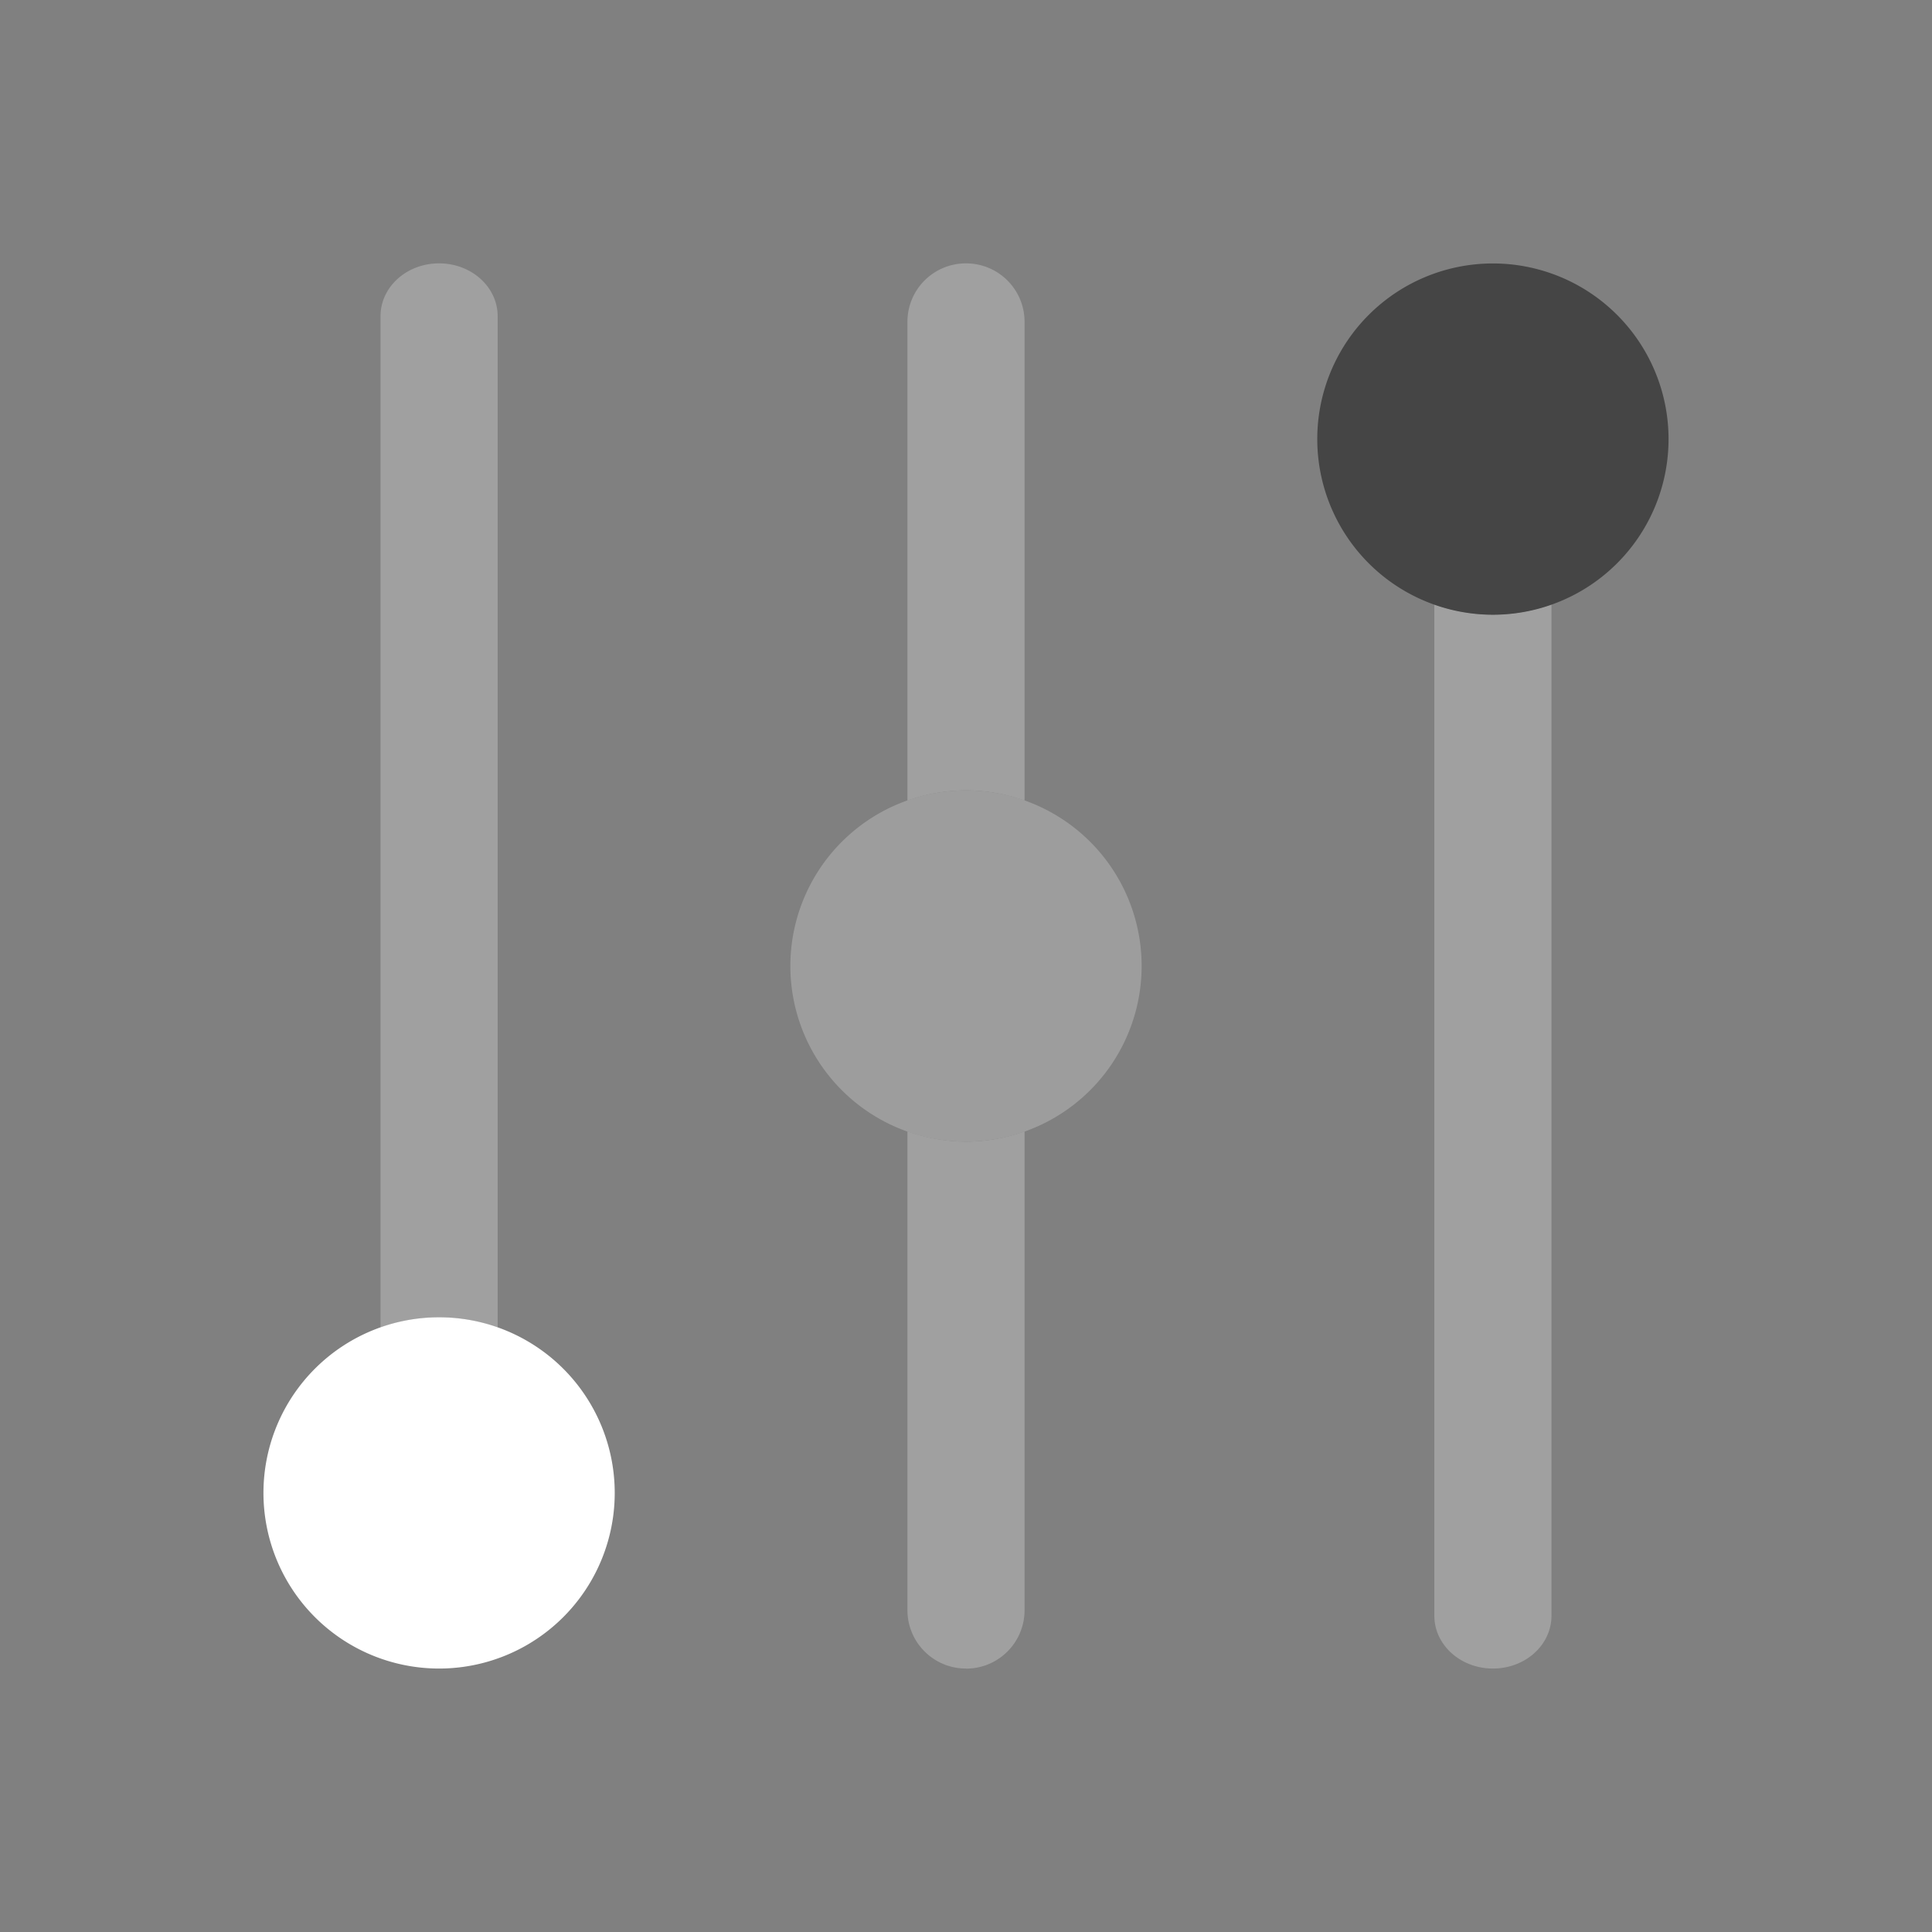 <?xml version="1.0" encoding="UTF-8" standalone="no"?>
<!-- Created with Inkscape (http://www.inkscape.org/) -->

<svg
   xmlns:dc="http://purl.org/dc/elements/1.1/"
   xmlns:cc="http://creativecommons.org/ns#"
   xmlns:rdf="http://www.w3.org/1999/02/22-rdf-syntax-ns#"
   xmlns:svg="http://www.w3.org/2000/svg"
   xmlns="http://www.w3.org/2000/svg"
   xmlns:sodipodi="http://sodipodi.sourceforge.net/DTD/sodipodi-0.dtd"
   xmlns:inkscape="http://www.inkscape.org/namespaces/inkscape"
   width="22"
   height="22"
   viewBox="0 0 22 22"
   version="1.1"
   id="main"
   inkscape:version="0.92+devel (327bdefa15, 2017-09-17, custom)"
   sodipodi:docname="bwtonal.svg">
  <rect x="0" y="0" width="22" height="22" fill="#808080" stroke="none"/>
  <defs
     id="ol-defs" />
  <sodipodi:namedview
     id="base"
     pagecolor="#002466"
     bordercolor="#ffffff"
     borderopacity="0.30"
     inkscape:pageopacity="1"
     inkscape:pageshadow="2"
     inkscape:zoom="13.140625"
     inkscape:document-units="px"
     inkscape:current-layer="main"
     inkscape:document-rotation="0"
     showgrid="false"
     inkscape:showpageshadow="false"
     borderlayer="true"
     inkscape:window-width="1920"
     inkscape:window-height="1017"
     inkscape:window-x="0"
     inkscape:window-y="34"
     inkscape:window-maximized="1"
     units="px"
     inkscape:cx="5.6435398"
     inkscape:cy="8.0269054" />
  <g
     id="g846"
     inkscape:label="#bwtonal"
     style="stroke:none">
    <path
       style="fill:none;stroke:none;stroke-width:1"
       d="M 0,0 H 22 V 22 H 0 Z"
       id="boundary"
       inkscape:label="#boundary"
       inkscape:connector-curvature="0" />
    <path
       inkscape:label="#"
       id="rect842"
       d="M 11,19 C 10.631,19 10.333,18.703 10.333,18.333 l -10e-7,-5.451 A 2,2 0 0 0 11,13 2,2 0 0 0 11.667,12.883 v 5.451 c 10e-7,0.369 -0.297,0.667 -0.667,0.667 z m 6,0 C 16.631,19 16.333,18.731 16.333,18.398 l 3e-6,-11.516 a 2,2 0 0 0 0.667,0.117 2,2 0 0 0 0.667,-0.117 V 18.398 c 0,0.333 -0.297,0.602 -0.667,0.602 z m -12.667,-3.883 -1e-6,-11.516 c -4e-6,-0.333 0.297,-0.602 0.667,-0.602 0.369,-4e-7 0.667,0.269 0.667,0.602 l 10e-7,11.516 a 2,2 0 0 0 -0.667,-0.117 2,2 0 0 0 -0.667,0.117 z m 6,-6 -10e-7,-5.451 c 10e-7,-0.369 0.297,-0.667 0.667,-0.667 0.369,10e-8 0.667,0.297 0.667,0.667 l 10e-7,5.451 a 2,2 0 0 0 -0.667,-0.117 2,2 0 0 0 -0.667,0.117 z"
       style="opacity:0.4;fill:#d0d0d0;stroke:none;stroke-width:1"
       inkscape:connector-curvature="0" />
    <path
       style="opacity:1;fill:#ffffff;stroke:none;stroke-width:1"
       d="m 5,19 a 2,2 0 0 1 -2,-2 2,2 0 0 1 2,-2 2,2 0 0 1 2,2 A 2,2 0 0 1 5,19 Z"
       id="path838"
       inkscape:connector-curvature="0"
       inkscape:label="#" />
    <path
       style="opacity:1;fill:#9d9d9d;stroke:none;stroke-width:1"
       d="M 11,13 A 2,2 0 0 1 9,11 2,2 0 0 1 11,9 2,2 0 0 1 13,11 2,2 0 0 1 11,13 Z"
       id="path836"
       inkscape:connector-curvature="0"
       inkscape:label="#" />
    <path
       style="opacity:1;fill:#454545;stroke:none;stroke-width:1"
       d="m 17,7 a 2,2 0 0 1 -2,-2 2,2 0 0 1 2,-2 2,2 0 0 1 2,2 2,2 0 0 1 -2,2 z"
       id="path814"
       inkscape:connector-curvature="0"
       inkscape:label="#" />
  </g>
</svg>
